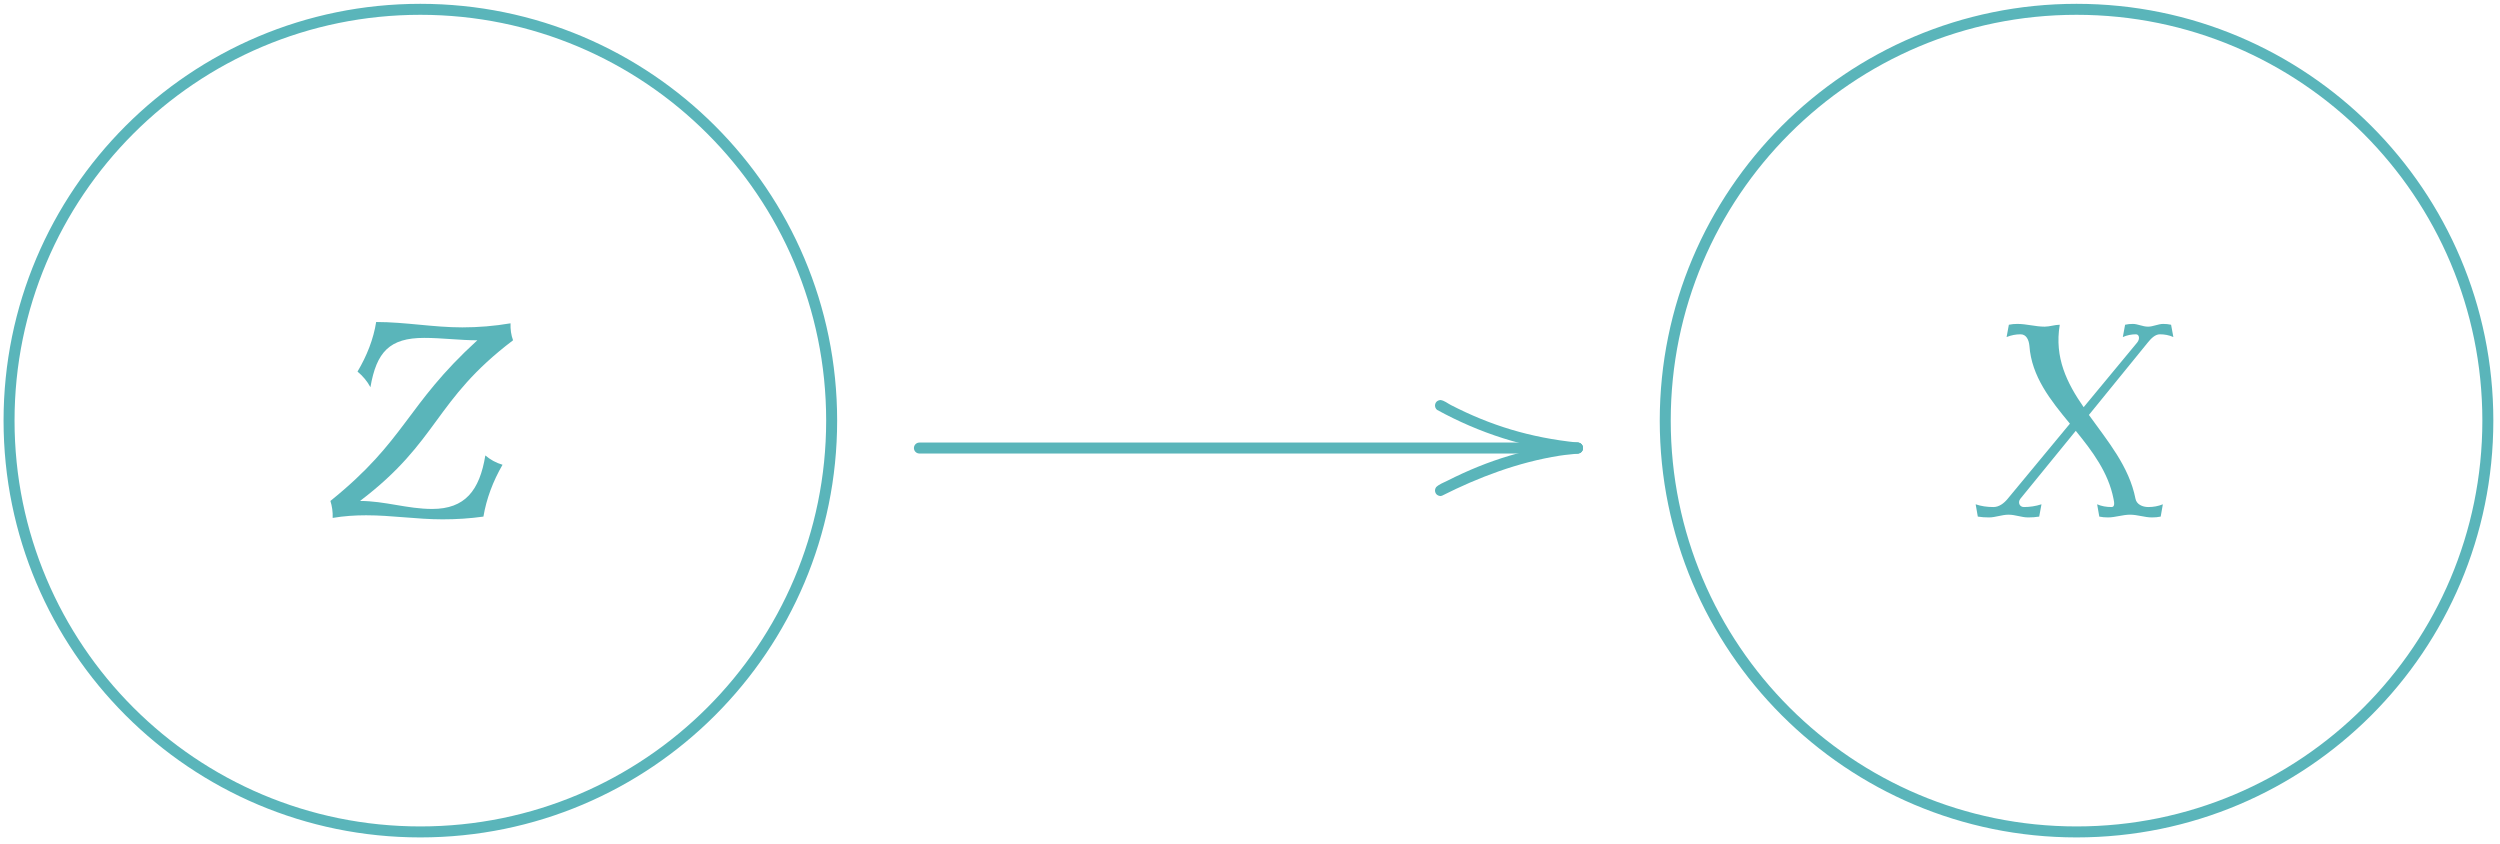 <?xml version="1.0" encoding="UTF-8"?>
<svg xmlns="http://www.w3.org/2000/svg" xmlns:xlink="http://www.w3.org/1999/xlink" width="327" height="110.36" viewBox="0 0 327 110.36"><!--latexit:AACnMXjavT1bkBzXVT2KYytK7JXtPBzntYplW7JlZfSKJRsF71Naa2d3dmZf0q60
mUfPbO/29Ixmevah9VATykCi5MMBEgMBV+JoTAxUCBRQiQuKKh6uVAowtpyUQ/GR
EKpIVUJRIVBQEAL32d0zc889d0bB2tJud597zn2fe+45556brbhOzY/HX43tesNN
b7z5lj2L+zfsas0pe+f3Z6q5VYe8ze73y5XF/eXsmp3za3dYsZ//7Mregan0OXvb
zg+JRC/vftNstVz2m7Hf3bvvzW+59777Dxx84MFDDx3+wIlHf+qx0cfPzaQuLF3K
2IW1UsWvz+336q57/dbbBvbevX9hKn143d6uXSB/RSbz+3NuplZ7/vY77nzr297+
jrve2dzVfEPzpuYbmzc3b2nubr6puef5d737Pe993+C+99/TfHPzLc3bmgPN25t3
N9/VfE/zvc3BxWymZruOZ8/lym65Olsq5+053/Fde7FStTOlrGtfLGWKnlNwchmf
VHc2n/FtUq1sJrderJbrXn6EIl6olevVnD1rb/n3PPb+5Qd/+ZuPbV+PHxk4euz4
3FQ6dWZ4eSrNEqYrmZw9vff++OFjJ46eOn4kHv/g8cH44Yfjp07Gj506dfIEfaGA
o/Ejp45Ze2PNW1/54MMnT13gNfUyJXuRP9q1BUHz2ZOPLE6lp1mT7LVeGTj9oZ8+
T9qo5lcdr9jcmyQEhoZZVyTqfoZUKc0gnx8aoXj85frYwPiZsxPBOynvkE+esnXf
rjXvaL6zeWf59hnPWrbyVtnKWXWrZNmWZ/nk2bUyVo387JC/VfLFYd9sq2HtIenr
BGJbFQLLWevkd5G8LVmb1iqhQ1NdJHhZa4tA1wh8jaTwrW2SXo/Pv3rknZajZh2y
BknJNkjeFfIWfqfUKW2aV5mUjtPME1iBpPXI3xC2Y6UJXp780HINky9lUk6P4OxY
Z61ZK2FNsueTBHbcOmEdsY71QO8M+WKzMnfTi1sjhOIQ+Q3XeYfVibbzNvmbJSkH
rXvtysrA1bvS/6HBKrEWXSX/y6xkNY4583NPfTdeFDRFmvgvzj4Rr838V/x8PB1f
ja+7380M/O9thDalPsrq5rI+tknZOdUh8qVC/mZIiWzyZYeklDnmyF+X1XCapE+z
pxzLb5s9l9hvT9vPlIIrenFb2zp03K1bV9rSyG8u+Zsl5aZl3yZpK6yEPklRJfnX
tHSLDI/WkY7rLWRU+mQcnGTlpaOhwr7QPs/xVt+48vQP04+k7t25L/5s/Hvxr8c/
F/9m/M/jX417G/+Wa83Yqc9oqMt2vcjGgsdqwMf06zaif/b3Gi8/nQp6cpuUjj4f
IfMvbh0m/x8WT0fI7/CpIcaQuoUr5G+B/KZ5+KI39lj3sp/B7PdX7v+VSwyblmWT
labE2sIjpaTjjY49irVE8rrIvriEE9iMF91Dvi2TJ/ne0NAZUtChreBbTwR0HFLW
VfZFT2m4g1KWYRYJRUlLfqkitDzW8qU2apKGHnNKgSlrtKyoE05vuoteWK9lRc0w
isNsbuUYr1eVcUdRxgZCMaWgGC3ljqKUepoVwfM8ZSkPdJXxoJZaUkktLM2BjvK5
CL2saMN1xu/aS0hTFVlJZRnDLyY0fzLUhjUllD2toh72ea85/X/mwdum9xz0MwFu
myduoKxp6zLhuXy8qWgvddG+iNCbUdILx+pS1+y6KFYUiGaZ8OYorbLg1a5Yffh8
1c/QesdsqjNIr1Q2O3pgk+DmhRThsiczKqtKKqts9Q4p7NFynAqjcVTQKIhxHXIj
WiYqGw0KemrIUZSzyZyO3XBOqq/HkPypZKKuZz6SXz5SF12rFZgEwSWi6FgPv8vR
Hk0J0xsH6IWzvZtydI6a5ULXKofJydE85FdJN0wFUxpRUgpL20kzWtaQvn6u5th8
4pLzhpDvZW585bqI1LasocC5x0GkltMaCjredrBdspz6aOOmq8+w+vL1WJ2fQ6gV
xLh/NLK7oZLQTgClMH3bjbOS1hjn3OmiE4Xqaj9L0tcBGiEM60WKQ1uP8iaoRKpU
ero1knuOtTTndVCb1ciuwCf/w1YL+qRuX71Lm0eO7Fkail3mDvuua7lOvCz5wbFy
pGfU+Y2jmKMA5iiCWbAWOzA5X1wn3xZR3PMg7nkU9wKIe0Hg6mbKWaC+Z9GW6hez
0IUZlhjDzXbh8hGB4Q0BZR1Ca6nH1I16l7zlBbbLdDZZ8p5BsCYjWJMdWMGM2/yH
dAXZX9PZXxZ0tiL8lK72XKNAIYcYBygxXeAq+0J7gnOOLEm1Rb49xDQCVNNgM00K
TWUzDUydjSzZMpyb5FheFaYToDpBytnpd4ftQXlrH0LbblLofXhJQ570KIPxtUJV
J5mKt1bQXuW37jy9lNRoxKaZ7rLK3rgOZlnokPJKPhvCGj3RrDIOraIoIb3Ry5M2
4JJ3UWis1OsCT9crdZ9JQd3U+PeGWLd9JkVWBZ+hdLd6yqUicqkgMpcD9IUj+mGP
dh3JMJm5G1tC9BJvWeg9O7FHBYSPOb0EpS79iIBgFOhsqwB1CGGKsd/4u4WPT33H
riwVtC20Qb75Qmo+GuwQbTKuqNxGe4fnSWcd5QJcTlsWuwhb0OlM1TDIsdq2lzHP
c5ntVfrLu8TSbbGcjxvmfF9bvvTteJ+515T5hxqrztJwDu2yFaW3UkGY+vKdY3NU
NdIkBButdFSvg1SiUBNKDjD7Qpik0gsnpnmsA7xYwhra9T0HlEtCeitRjfQ31/LL
JzjvM8IG0Jkz/67XBqkx0ygmHUfqtUtCGiHX+dgtjcGPfaf4lOA6Ogk0BaxZKaEn
O4TKsBNAP0wY8eYzgcWruzU5RK8ZhvoiadAbSbA/kgY9Mkm+FJXYEiJbT9f2NbD1
awYUymLMdu9EPYO253vOEUGhU+u2zCA4fkrgh3gptN3ngVY/TCCHUXnAYZI5JGll
gtkP70foeM4oKYQwfd+HEg1/dgMbim7v1bl7KpD3AroLSgG7oBSKWWY7BTXfCKFY
i08HrT3NfASKrH10qwZdOXltR6xLTHr02K5hW4tnB21qM58Eh2kDPXQ0QDUMYfo5
JLWwDfHera/FRoPNbAs+02Or+EEUHuHTn35xdnd8dTqx8Z+IBmcaGAHT6AhYADAX
DLQTWK463DSAm0ZKPAfgzaE17RdTzYvmEayUUhOCzcgpJdYUqnfpD28EkNuw3EaU
uWF4F4D2v4DgzShzm0FL2R/eLNDfs2iPT5PeHVXiSgimhYY00FgvUk4E7V8lDFvr
ZxmfU5egjO7BRxknzQG7cAnDdhJ5DZV2OEZpFKFkVqY5UKaeC2Rq3boB9YqE9LYD
oTTWlPQkRD8f0sr5kEZlsRG2xnqARBZC23SgK9mVgavW1Wf8m69+Q7t2pawxIomP
dennpZwbQhsIFZXsxL9HVlTmM8h9zwbJyKbWmDLzYNuj3ZXRfWyF4FaAFbwzhX5H
A1ExwS5ZdXBUhjC9ps5j2kaVrs4TeshIT56/23ltOq1tn1FQlyAh+nlCNWTZQLri
GtNal++jnDsV4enTCDRvWZHaJJ/KDeRTMcon3K9mAk9OvT5HNS/PoZqCCjASMV5d
BO07RXQ/B2Gu9szNxqwtUQP5tKzVIMA6BGw3NyF8e9XYWYM9Uh7UcUWhuCajCsz6
ajuPovpg7XwbAtaVoWBVgXeYjrANQdpqnoLWJUylH4fTwDicRjHnAMw5dIblhFcr
76G68EYNLU2h9UnPS8vMF1TqJ8pM86myXGG7UkfQ8EmKMltVqP2pV0ppljILtIqE
4Z6tKnwJ0cuAKk40i2pLCl2aCzkeC6j2otrG/bkOPPTEk54nOIUKQMFsJPAyULuh
6frQjtHrWkR5nnoNlxB9abPB6G/PU4dTacOpGOBMAFKfY6Q9nAXH4qzBWJT9kGXW
G33ay+C6dBmVpiDMErou9KvBGA88alU+SxKGaXbTbE3NgTKAbUQl2+VBwef8EMq7
t4EVUUL0HAPaTwwFe4lljU8MJG2eNZA2h4VPXje2hOjrDWnkJUTf8/Ndo0b2+7wY
N21SwMaTVPd36Wem5xD78NlgFetskTK6W14AdskLBhY2yL6GzZ0iIE0V0RZ0gPVR
QvR13Qb6XkL02KsAbofWduWLqZsN+qxKds/qPTW2Yo4BK0cDkVNCjmobaGjXI+nX
DdqmGmjT1T4Kw0Y+CsMKS72ulPOC03V7u0NeVe2tJn3H9fuezrMlahr6kmY7/PvL
zANenj0ss7Uj9GQPRtPM/9gVaqvVjqUJcR5Otcfx0PmY0eBnjCicBfjaWXQ1dJkH
tJqPlNF8J0GLymHyfBiVwkLJvXMucYheonLBfWEI069FGWAdlBB9m9P1Kgu0u4Rh
Uigkg+I6Vki3irVaBmixDLq36T631+6PL08kLgv/FU94Rx4V3pE3mpafnxjs8PTH
Kd14aszivcH4h9rGKWF6uYZbezcA2SaE4t4eaql4wmDn6rFTRg7j2C6wi62jskUF
tGdX0JZ0NfiuEYUc6I0oIfo5nWEnetVzWsL0+6aq0F2qZeR2OKYn5togR1jm1TvB
goFFLQ3a1NKo1FID2kNC9NjQPts22GdPiDNvW+DKKqHYXjhNflLA3EqjVuENoAU2
2LkPTOOXAPe4CXR9GO3ClivEKIo9G/iGd/b6JlrmEbDMuHXaC+RWlYTlofhVLX7V
wPOnpDwhoOM6IY5riFNmEJXN6wi6WmQCTF/MA3qOIEPGkm3gXZUJRmMnNj4a/UBz
HcXFbHsJwDaYQOWreUC6mjfSo5Y061AUru/bOiCjSYiJ3SCjsRmGUL3Opcb8zzyA
H7bDG4i1T0+rM4W+jyYAH0sJ0XOKSZBTTBrUoxE8uUzqiOziryRSmO2ayzb9n16i
6YYB7GG09P2dhDsP4J1HS9s/Jk03AmCPGMiUGcAHOeRY+AmPfr2PCl2nFcMRNo7i
ToC4E6iWpz+/s1yXdkjWdAzdmUXP4dTYLoTCQ17NS/AQowKf0zGzAT8gerYqcuEy
Fn+nWmv5rT96jpACovQcxFM0h45RvcxfCeyR/M1lp+8kD4SxHwdyfRztLxoxbKpN
q8S/rQQRWbgtdwotP7UHtVPi33qnlFFQyvRBKc1qAtftNJNzzH2HObYXsYBxWl6f
lEpdlEp9UlrvorTeJyWni5LTJ6W1LkprPVPiI8iLWOkrfbY4H0EhpcwNUKKlWO8q
03qflJwuSk6flNa6KPXe4lzn6AU7CScY48uMS7bTwVbdSYAvTaI8oF/MEdA646J5
TgF5TqFycedeSK5yvUgXeg+2dso5ptmm0HwfngM5xIvNLC8zT7bNQDrdZNSH0bKd
AXrhDLprdgB/JAnpzbtsFD0TrB8TI8AeaQSNiAHpYROBFjb0RR0n3+pM30vKj9p4
koAUnEQjnGwGuqdNEQmg3dovT2RBNB5QnmOK0qEaxR2Gv6+NOl/reeSqTs+cusbr
7wHRi0OBPsSOnMAxy3WYRUjQ63r683jKBxrBPLP08PgMg0hu+aD87Vg+glVTYtWi
I8muJPej46fKRpsH+A5GofiZsbzmxFje6HxeUXM+r4hGDKCejmugD+Qa6tNeAGZS
AZVKi4AWt9hpt916ofYLiP4gw7jwZZSX77Rp13aIXIC1sBnVvCG9XNdeVPL1edRf
IwF4ayTQU+4p4Ix7Ct05ZwEbo4TosXMgdg7FTrJ5lAVGl4TpKCwCLb2Irjx2RDPb
ufZIWAMZjWEsF/XY01mLykpsh2CWDawUthK7YKST7jeeVLYLk/N/DA87MwmPjjLz
kVGPDgnTt7Kj0KDTNqb/82hLbXbYeUNbc43FtXTY2V0TX+V5lk6tocqgVhJ1zCMP
iYgE72PgMV0HNIe4HXkW6OVZg5iXZQPuuxlI5D7qNZE3pJnvgWbNkGatB5oVQ5qV
HmiWNDRLxlQ2NFQ2jKnw024+6PviGfhucz9+F7Cot8P1Z4Ur4KnfS9aDiPUw0dEW
YVRXKA6gnn8nQU13Em0RJ4it0t0aEtbr/s8RvSqf9vR4Okn28ligvzXHTrK93raQ
I6JvOjtYWUToUtvCQqheCgjXh0PWE6j/d4ml57Hso7iPdsCe6COGz6SQ4Phf3ZxK
AvMpia7fo8oZgEeDXABH6wJqd5vUWN5gnZdO01Y18i2Fsfs7x3+Z/dQjUfTC9+UI
JNjRfPgvF4+g53mzzFtIVR4J6TXukhP4pobPQZk++dJSEimRLaKYqXyAqp1n74rW
U0767Ugstgw79ZNhJXXFOaXOceiISGH7rA+w76G33wl2TvcDDIbPZo9pcR3risJn
oxuOn3FaYy3vR1bD6EofTTFosB6mAP/ZFOo9O6L0YImupLaBd5YPemZ1RLyyK/7N
7G6Qa/GvxX8Y/woSK7wKlExC9GtrKVhbw2g4Ec1AcpqeELC/cuXNKwOsHDJOI48D
GY3U2NuqlQ9WPfmk1xG4ytjjWOxPyNd70sDbOwVipwyws8L/E/bOWjbwEA0jXTvg
CTWzE27prni3Uht01oDrb9xwTTyl/5eH8oGotSJteH6Qn7J1Ab2fhEVm3KWTHaMc
9jKEfPBxD3xIavTQPRq/p6kU6HpUNxMst6WK1K1x+eru1GeQ8z1j4h4kVc08sasK
I/J9p/gUSjEHtr+L7rd1Y22rU3dJ67fx5Py3ir+e+wKyuo4CJwFG0bVjAvBwmRBa
xfA81d/XD9ASidbpJXatK2LXuoi9ZwK0+EygclQJnBelYFboo9f6EXtCma3EW2hk
mgTQehKi32tMAmfvJaRj5aSt32PbZ5i+1Ge5rga+ONEvmD9N9nWMdpvt2oPwnUTS
0POnN/uvPEXQm+XXjdhI2ym6ERuprs+hHsfi1aha5gyqnRhW5jeFWpHLgeaftqRJ
vEhXyMBUJ9ju/cC/rfSlO+QUam1eLNFveqq9eK3xkwyhXZ+/0717TWsllVp73yCW
PK7/HxH3Bqnl8Q10JswA++IZNL7eCKBHxjlvFuC7WdTCvwHqr0OYnmMMK+fFMIq3
oMRbQGWdPCDr5FFZx+TuJF2JLyhLfAHlOHzHW2ZRqVxAyhs2OrMPnWYywU5oImYl
jCJmDWstN8OGthupY6qBuidTCusghXVU5hoHZC7cVraoHAWLKJ6J7KnfreUjkV8P
KW/B4DdlnmAet43IXQ4ZtlLyVEuM4zpCijhN8qIz4hS7S3PH2i/iAfF9cY28Nwzi
Z0x0rY6yPc8YxITdAGwAIUw/rpPAmE4aRdAoMX2crYmkEabQ74LXWZu5YNTlzhRY
JMkquxd2VehFoJiSnakwDuIDdv0Qph/HY8rxP4bi9Sc/JcgYSgORHkIYdrK+qNDG
+ozvR6HYCcoKSCUK1UsH5wDp4By6P3I79kZmO6pKB1YFXSXdNl9HF5WK+WncGhib
vm5wPrXQdXoo5OXY+aHwRkZVCaJQTI+1KW4Yi84R6SkY/a4/K1oCdB3YjL/SkXd7
riuMPzcQz7ZpIO4uHgvIA2MBeajdRR05ZwHFOwOMGQxvGCgrhjcF7MQwvDlAw4Ct
LmeANeUMOqeGCG9LdM2JcE6Fujh9PGR+a942GBM5hOtbwAduWMLwxgGvt0bPlmib
3XrZENaqQlQzc3X3J19qTHq7Ea3hOLCKjBusXfNa2W0e7c9JQNsvIfrcbW3uNupt
NU1+oPs7JExf/gTgvygh+hU8AazeCVSiSoPa0RCmP1MG4T9ugD0E+F4OoZqYCbDH
Jwx6PA1ipw2wJ0keCaC/Q1ibnvvyvk8n1/fNjFD95tq+hY/HPYN41dCtc6nInXPw
mD6vHdPnUf+q0GpKb4flN7tiHlmbQj9EMY4aYNTaIuwcCG6Q1UsyZjrQnUhMERvU
goZnJHgkpAzj14PsDILPbDQ5piXTR+12wXg2LqrPOkv6pQJG1ZMw/To0Caw/kz17
QUiP5qzwIjLHlN7MuU4r9MKAgZdDNMKV9HugO+u1ANJLWc4GtvGzwc18MCepAa0v
Idg5nCp4DqeKcrEaeH4ohOk5aB2Ms1A3iA4LnbAYMzhfAd3jgN/iYAPzxUZnyzSg
iZ020MRWwXuWcEwYt2oQydMHI3n6qGRQBVr5TBARWC+h+qBs6huMbQ8c256Bx44H
nGIJYfrS62iMGFIZAkbMEDpikuxEI+RDX0OtDdy7SW1xkDAsBqmnpdOZAqcGj8Z2
OE5Jdw6kMwV2pxf3XaJn8Ipd93t1RvDp7kcXHQMhtbFILgfaIIcI7OBPJLdxphNR
t0sdnTc8TU6Dn0NHvAvMmbD0g9a9NO5v3ENW5wQ4XhLBSCG0xBvXlA6yGOD89Oag
dR/5Lz3WqyKivsPeBxnFCipd+Sw+5yoYrV5CTUa/jlZ3GsyKWQF2/rkAhsUF4jpl
6LbmKJy1Mz3rd+XKp34pvsrkn6q1TiXg1ZNoP6ZAj++Ugbf3MLuxAPYYLxvENB7S
UmmHY+1OPSFkani0QylNagpT7YdaClzFOlNg1pRtgguXrTOFSTviVKGUWHQ6H9gh
45KHzHFSI7+0p8AkMGphgql1pmig/AjyKI5C9bJVAZC8JQSLYmBreqwd3kD4axm8
CUSeIqUcnr/RnVY3f88J/u4wX9Iys0hI7r5Huy5XAGm+EuQ7ImyrRXF/1iD5W2C/
+b1Jg217emwtgVaRVTS/mrhtheob9iB3+a6Cd/ni+XDP72huh8hXjnuAYB20TltL
7DZT2gKHRL0vxr14mqwKe1BP+A2NJ/xGpHT83WZxrWwmddjRnkdXnDmmeykAmn0J
45KI5bzGVzX69NQ9jV+b+dXkS2gO4yJGs/p2i5KkHv96/PvxH8W/FV8NnrzlmxDf
87KwG9rgvcohnOdCeiD910s/Rso8yupdAG3NhbBVvJfjH4ufi6/xe9HQ1phhp2rV
vRvCeO/Kd9K7KN1c35EDMTxzfU6ajTouU4fP+pFe1dw6j+/aedkymriTOYO1IhXx
J+mWuipGe/+8ZvefR3254P1ezWivl2CeKpAOII+ulSUm31CsRHATczf37U6F+cKu
g/boKFS/J4RuzZyO3JoJa7AuAxqsywalh7BDGH4rmfq0eS7Qa4ea7TRp1RE2x3Wn
RJKBRr19/nnMGmpHfJR7Od3aEJ4rvWCl2C6S74DDZ117VICRJSGYFtMH9Zh45G7I
CpVGMVMAZsooNkMtojHvtoJE4zfUDG6IOAfYEM71YUMYY7ZD3vP8qRfsROCNJJ/w
GPR+xGcv/FY2uJUqofSZSqBzuN/oKbkuXzqJmUTHqcssK933z8j7I6J+2OH9LoIL
eIcuPScsjr14jGfZmRY50ujbQz1bZB4I/LtCSvQtSkl3brzzlLleWnHY6Q9XRKIL
W4vuTtatK+RLVsRDkpEIThO5Osf8lKvW4QB6UOB5wldzicnkGVa30235HGI3MGZI
eQ4xil6wS6Jr/GnrKBuNMjKsw07llhicn6Y9bR2z4izNRfI1LMtB8kb9RWlfUi/R
R9G9XHvtk4yOx3qh9Lq3xWlx04b9erTK9VtvG5icSn4u0Xzr56abb2veNT+VHi97
/qvp2bmB+YXF8+Q97VyxF6fShXE3U6yR96lMyb7nsQMW+7d3b/PtzXfMJ8peJld+
5YMPL18UFJ5dfoS8rnx4eSo96uR8hySobj+7Qj9mcyt775hKD/l+1cnWfTufJg9e
8dn8I8rv9zw2zPN6pTiw6ixMpQ/7DinB0IsnXrh16PmvNN9NSK67JNvRjG8/u/7I
9fiRAe/Y8fEjg+THat56fWxg/PLZieb7mu9s3rmy94Hlre1ShlDe2tmznHOqOdfO
71xoLGeqS9WL9wVfFht7GoTwxubK3jun0om6n8m6dliTz2+sPGLttm637iaNeZB0
ysPMgWKGsF7qzv+k9QnraesZ6wvWb1m/Y33R+pL1+9YfWH9kfdl6wfoL60Xrq9bX
rL+y/sb6W+sV61XrG9Zr1retf7K+b/2r9d+xN8Vuiw3GHowdjz0aG4pNxbZiV2JP
xD4S+0TsU7HfiH029nzst2Nfir0Q++PYn8T+LPZq7LXYt2Pfjf0g9uNd1q5du266
9o/Xvnftn6/9y7UfXPvhtX+/9qPWG1tvab2t9e7Wva37WwdbD7aOth5ufag11Bpv
pVvzraVWpVVrfbT1ydanW8+0frP1fOuLrT9sfbn1p60XW19tvdR6uXW99fXndj13
y3Pv4b2wK8b/EkbU9u+5ff8HZJX1RQ==-->
<defs>
<g>
<g id="glyph-0-0">
<path d="M 23.875 -6.781 C 23.016 -7.031 22.266 -7.453 21.625 -8 C 20.875 -3.406 18.969 -1 14.672 -1 C 11.438 -1 8.469 -2.047 5.234 -2.047 C 15.594 -9.891 14.875 -15.203 25.25 -23.062 C 25 -23.734 24.891 -24.484 24.922 -25.281 C 22.812 -24.922 20.688 -24.75 18.609 -24.75 C 14.812 -24.75 11.156 -25.453 7.344 -25.453 C 7 -23.234 6.125 -21.016 4.906 -18.969 C 5.594 -18.391 6.172 -17.719 6.594 -16.922 C 7.391 -21.547 9.109 -23.375 13.625 -23.375 C 15.953 -23.375 18.25 -23.062 20.578 -23.062 C 11.188 -14.484 11.297 -10.047 1.359 -2.047 C 1.578 -1.359 1.688 -0.609 1.656 0.172 C 3.125 -0.078 4.594 -0.172 6.031 -0.172 C 9.391 -0.172 12.656 0.359 16.031 0.359 C 17.828 0.359 19.578 0.25 21.375 0 C 21.766 -2.328 22.625 -4.625 23.875 -6.781 Z M 23.875 -6.781 "/>
</g>
<g id="glyph-0-1">
<path d="M 24.953 -1.609 C 24.344 -1.359 23.703 -1.25 23.062 -1.25 C 22.266 -1.25 21.516 -1.609 21.375 -2.328 C 20.547 -6.562 17.719 -9.891 15.281 -13.297 L 22.984 -22.766 C 23.422 -23.312 23.953 -23.844 24.562 -23.844 C 25.172 -23.844 25.781 -23.734 26.328 -23.484 L 26.031 -25.094 C 25.672 -25.172 25.359 -25.203 25 -25.203 C 24.344 -25.203 23.672 -24.844 23.016 -24.844 C 22.297 -24.844 21.688 -25.203 21.016 -25.203 C 20.688 -25.203 20.328 -25.172 20.016 -25.094 L 19.719 -23.484 C 20.266 -23.734 20.875 -23.844 21.438 -23.844 C 21.875 -23.844 21.984 -23.234 21.594 -22.766 L 14.594 -14.312 C 12.406 -17.469 10.75 -20.797 11.469 -25.094 C 10.828 -25.094 10.141 -24.844 9.5 -24.844 C 8.281 -24.844 7.141 -25.203 5.922 -25.203 C 5.562 -25.203 5.156 -25.172 4.812 -25.094 L 4.516 -23.484 C 5.125 -23.734 5.734 -23.844 6.344 -23.844 C 7.094 -23.844 7.422 -23.125 7.5 -22.344 C 7.781 -18.328 10.25 -15.234 12.797 -12.156 L 4.656 -2.328 C 4.156 -1.719 3.516 -1.25 2.797 -1.25 C 1.969 -1.25 1.188 -1.359 0.469 -1.609 L 0.75 0 C 1.219 0.078 1.719 0.109 2.219 0.109 C 3.047 0.109 3.906 -0.25 4.766 -0.25 C 5.672 -0.25 6.453 0.109 7.344 0.109 C 7.812 0.109 8.312 0.078 8.781 0 L 9.078 -1.609 C 8.312 -1.359 7.531 -1.25 6.781 -1.25 C 6.203 -1.25 5.953 -1.859 6.312 -2.328 L 13.562 -11.219 C 15.75 -8.531 17.828 -5.766 18.5 -2.328 C 18.609 -1.828 18.688 -1.25 18.25 -1.25 C 17.578 -1.25 16.922 -1.359 16.359 -1.609 L 16.641 0 C 17 0.078 17.391 0.109 17.781 0.109 C 18.719 0.109 19.719 -0.25 20.656 -0.25 C 21.656 -0.25 22.562 0.109 23.531 0.109 C 23.922 0.109 24.312 0.078 24.672 0 Z M 24.953 -1.609 "/>
</g>
<g id="glyph-1-0">
<path d="M -18.641 -5.562 L -18.609 -5.344 L -18.5 -5.125 L -18.359 -4.984 C -12.844 -1.969 -6.922 0 0 0.719 C 0.438 0.688 0.688 0.438 0.719 0 L 0.688 -0.219 L 0.578 -0.438 L 0.438 -0.578 L 0.219 -0.688 L 0 -0.719 C -6.234 -1.359 -11.406 -2.969 -16.562 -5.625 C -17 -5.844 -17.391 -6.203 -17.922 -6.281 C -18.359 -6.234 -18.609 -5.984 -18.641 -5.562 Z M -18.641 -5.562 "/>
</g>
<g id="glyph-2-0">
<path d="M 0 -0.719 C -6.391 -0.078 -11.688 1.578 -17 4.266 C -17.5 4.516 -18.109 4.734 -18.5 5.125 L -18.609 5.344 L -18.641 5.562 C -18.609 5.984 -18.359 6.234 -17.922 6.281 L -17.719 6.234 C -12.984 3.844 -7.781 1.859 -2.328 1 C -1.469 0.859 -0.609 0.828 0.219 0.688 L 0.438 0.578 L 0.578 0.438 L 0.688 0.219 L 0.719 0 C 0.688 -0.438 0.438 -0.688 0 -0.719 Z M 0 -0.719 "/>
</g>
</g>
<clipPath id="clip-0">
<path clip-rule="nonzero" d="M 0 0.18 L 130 0.18 L 130 110.18 L 0 110.18 Z M 0 0.18 "/>
</clipPath>
<clipPath id="clip-1">
<path clip-rule="nonzero" d="M 197 0.18 L 327 0.18 L 327 110.18 L 197 110.18 Z M 197 0.18 "/>
</clipPath>
</defs>
<g clip-path="url(#clip-0)">
<path fill="none" stroke-width="0.399" stroke-linecap="butt" stroke-linejoin="miter" stroke="rgb(35.294%, 70.981%, 72.942%)" stroke-opacity="1" stroke-miterlimit="10" d="M 14.944 0 C 14.944 8.253 8.254 14.944 -0.001 14.944 C -8.254 14.944 -14.944 8.253 -14.944 0 C -14.944 -8.254 -8.254 -14.944 -0.001 -14.944 C 8.254 -14.944 14.944 -8.254 14.944 0 Z M 14.944 0 " transform="matrix(3.6, 0, 0, -3.6, 54.982, 55.017)"/>
</g>
<g fill="rgb(35.294%, 70.981%, 72.942%)" fill-opacity="1">
<use xlink:href="#glyph-0-0" x="41.857" y="67.571"/>
</g>
<g fill="rgb(35.294%, 70.981%, 72.942%)" fill-opacity="1">
<use xlink:href="#glyph-1-0" x="206.337" y="58.603"/>
</g>
<g fill="rgb(35.294%, 70.981%, 72.942%)" fill-opacity="1">
<use xlink:href="#glyph-2-0" x="206.337" y="58.603"/>
</g>
<path fill="none" stroke-width="0.398" stroke-linecap="round" stroke-linejoin="round" stroke="rgb(35.294%, 70.981%, 72.942%)" stroke-opacity="1" stroke-miterlimit="10" d="M 18.132 0 L 42.042 0 " transform="matrix(3.6, 0, 0, -3.6, 54.982, 58.603)"/>
<g clip-path="url(#clip-1)">
<path fill="none" stroke-width="0.399" stroke-linecap="butt" stroke-linejoin="miter" stroke="rgb(35.294%, 70.981%, 72.942%)" stroke-opacity="1" stroke-miterlimit="10" d="M 14.944 0 C 14.944 8.253 8.253 14.944 0 14.944 C -8.254 14.944 -14.944 8.253 -14.944 0 C -14.944 -8.254 -8.254 -14.944 0 -14.944 C 8.253 -14.944 14.944 -8.254 14.944 0 Z M 14.944 0 " transform="matrix(3.6, 0, 0, -3.6, 271.612, 55.017)"/>
</g>
<g fill="rgb(35.294%, 70.981%, 72.942%)" fill-opacity="1">
<use xlink:href="#glyph-0-1" x="257.947" y="67.571"/>
</g>
</svg>
